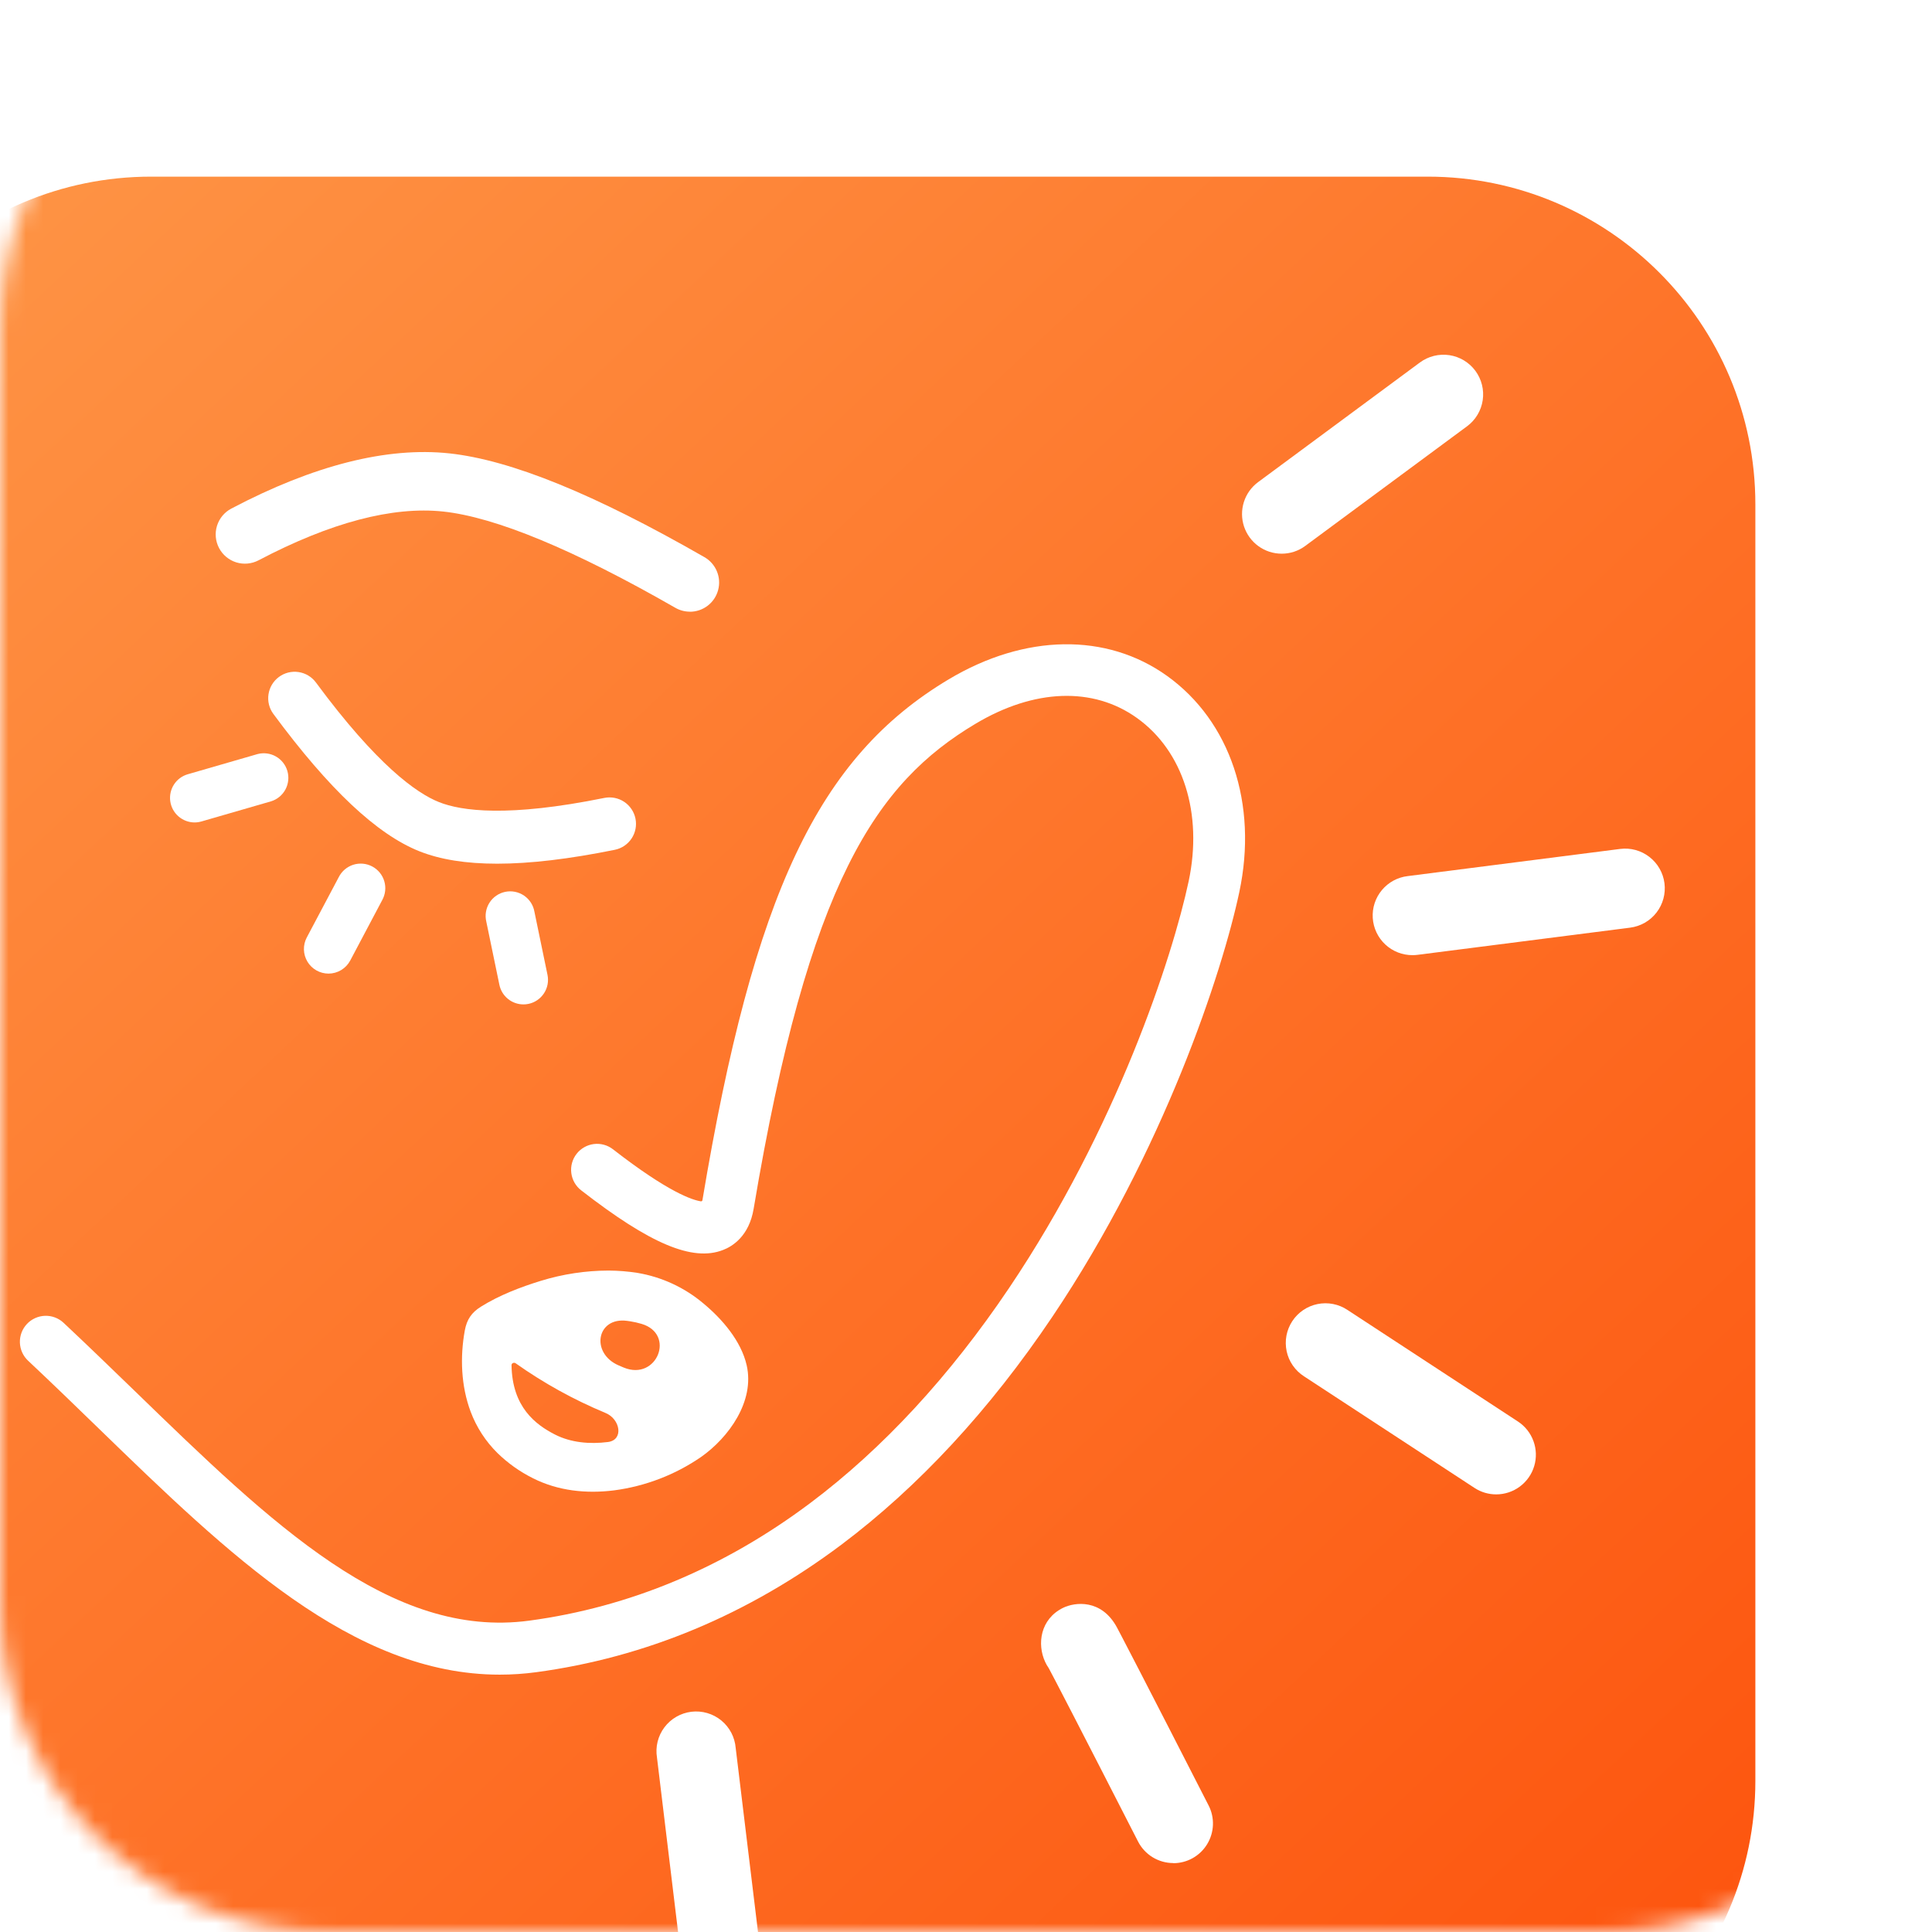 <svg width="112" height="112" viewBox="0 0 112 112" fill="none" xmlns="http://www.w3.org/2000/svg">
<mask id="mask0_324_60" style="mask-type:luminance" maskUnits="userSpaceOnUse" x="0" y="0" width="112" height="112">
<path d="M93 0H19C8.507 0 0 8.507 0 19V93C0 103.493 8.507 112 19 112H93C103.493 112 112 103.493 112 93V19C112 8.507 103.493 0 93 0Z" fill="white"/>
</mask>
<g mask="url(#mask0_324_60)">
<g filter="url(#filter0_d_324_60)">
<path d="M112 19C112 8.507 103.493 0 93 0H19C8.507 0 0 8.507 0 19V93C0 103.493 8.507 112 19 112H93C103.493 112 112 103.493 112 93V19Z" fill="url(#paint0_linear_324_60)"/>
<path d="M39.207 86.841C30.674 86.841 23.503 79.885 15.944 72.552C14.62 71.266 13.248 69.937 11.868 68.641C11.724 68.506 11.608 68.344 11.526 68.163C11.445 67.983 11.4 67.789 11.393 67.591C11.387 67.394 11.42 67.197 11.489 67.012C11.559 66.827 11.665 66.658 11.8 66.513C11.935 66.369 12.098 66.253 12.278 66.172C12.458 66.091 12.652 66.045 12.85 66.039C13.047 66.033 13.244 66.065 13.429 66.135C13.614 66.205 13.783 66.31 13.927 66.446C15.327 67.759 16.707 69.097 18.04 70.386C26.007 78.114 32.887 84.788 40.919 83.711C46.737 82.929 52.213 80.639 57.201 76.901C61.414 73.741 65.299 69.538 68.749 64.41C74.964 55.171 78.21 45.249 79.149 40.842C79.978 36.927 78.838 33.303 76.15 31.382C73.607 29.562 70.195 29.685 66.788 31.719C61.057 35.142 57.116 40.845 53.929 59.838C53.665 61.415 52.704 62.015 52.155 62.223C50.392 62.91 47.933 61.875 43.929 58.763C43.773 58.642 43.642 58.491 43.544 58.319C43.447 58.148 43.384 57.958 43.359 57.762C43.309 57.366 43.419 56.967 43.664 56.651C43.785 56.495 43.936 56.365 44.108 56.267C44.28 56.169 44.469 56.106 44.665 56.081C45.061 56.032 45.461 56.141 45.776 56.386C48.988 58.884 50.389 59.331 50.874 59.403C50.913 59.408 50.954 59.378 50.96 59.339C53.938 41.562 57.676 33.658 65.24 29.14C69.656 26.503 74.387 26.43 77.892 28.94C81.564 31.568 83.17 36.371 82.084 41.474C81.105 46.093 77.713 56.475 71.245 66.095C67.607 71.503 63.489 75.947 59.007 79.314C53.608 83.359 47.659 85.847 41.326 86.699C40.624 86.794 39.916 86.841 39.207 86.841Z" fill="white"/>
<path d="M21.522 37.438C21.178 37.438 20.847 37.313 20.588 37.088C20.328 36.863 20.159 36.552 20.111 36.212C20.063 35.872 20.139 35.526 20.326 35.238C20.512 34.95 20.797 34.739 21.127 34.644L25.171 33.474C25.53 33.38 25.913 33.43 26.235 33.614C26.558 33.797 26.797 34.1 26.9 34.457C27.003 34.814 26.963 35.197 26.788 35.525C26.613 35.852 26.316 36.099 25.962 36.211L21.918 37.381C21.789 37.418 21.656 37.438 21.522 37.438Z" fill="white"/>
<path d="M40.582 47.986C40.254 47.986 39.936 47.872 39.682 47.664C39.428 47.456 39.254 47.167 39.189 46.846L38.433 43.195C38.388 43.009 38.38 42.816 38.411 42.627C38.442 42.438 38.511 42.257 38.613 42.095C38.715 41.933 38.849 41.793 39.007 41.684C39.165 41.575 39.343 41.499 39.531 41.461C39.718 41.422 39.912 41.422 40.1 41.46C40.288 41.498 40.466 41.574 40.624 41.682C40.782 41.791 40.916 41.93 41.019 42.091C41.122 42.253 41.191 42.434 41.223 42.623L41.979 46.274C42.017 46.457 42.018 46.646 41.983 46.83C41.948 47.014 41.877 47.189 41.774 47.345C41.671 47.501 41.539 47.636 41.384 47.741C41.229 47.846 41.055 47.92 40.872 47.957C40.777 47.977 40.679 47.987 40.582 47.986Z" fill="white"/>
<path d="M29.282 46.201C29.036 46.2 28.795 46.136 28.581 46.015C28.368 45.894 28.189 45.72 28.063 45.51C27.936 45.299 27.866 45.06 27.859 44.814C27.852 44.569 27.909 44.326 28.023 44.109L29.875 40.615C29.959 40.445 30.077 40.293 30.221 40.169C30.366 40.045 30.533 39.951 30.714 39.892C30.895 39.834 31.086 39.813 31.276 39.829C31.465 39.846 31.649 39.9 31.817 39.989C31.986 40.078 32.134 40.2 32.255 40.347C32.375 40.495 32.465 40.665 32.518 40.847C32.572 41.03 32.588 41.221 32.567 41.41C32.545 41.599 32.486 41.782 32.393 41.948L30.543 45.443C30.421 45.672 30.24 45.863 30.017 45.997C29.795 46.13 29.541 46.201 29.282 46.201Z" fill="white"/>
<path d="M39.058 39.829C37.248 39.829 35.754 39.588 34.55 39.108C32.087 38.125 29.319 35.521 26.088 31.148C25.846 30.821 25.744 30.411 25.805 30.009C25.865 29.607 26.083 29.245 26.41 29.003C26.737 28.761 27.147 28.659 27.549 28.72C27.951 28.78 28.313 28.998 28.555 29.325C32.094 34.116 34.387 35.74 35.687 36.258C36.986 36.777 39.689 37.149 45.27 36.017C45.468 35.977 45.671 35.976 45.869 36.015C46.066 36.053 46.255 36.13 46.423 36.242C46.591 36.353 46.735 36.496 46.847 36.663C46.96 36.831 47.039 37.018 47.079 37.216C47.119 37.413 47.119 37.617 47.081 37.814C47.042 38.012 46.965 38.2 46.854 38.368C46.742 38.536 46.599 38.681 46.432 38.793C46.265 38.906 46.077 38.984 45.88 39.024C43.235 39.56 40.971 39.829 39.058 39.829Z" fill="white"/>
<path d="M50.232 25.221C50.232 25.22 50.231 25.219 50.23 25.219C49.935 25.219 49.646 25.142 49.391 24.995C43.502 21.619 38.972 19.741 35.93 19.414C32.996 19.103 29.397 20.049 25.228 22.242C24.83 22.451 24.366 22.494 23.936 22.361C23.507 22.227 23.149 21.929 22.939 21.531C22.73 21.134 22.687 20.669 22.82 20.24C22.954 19.811 23.252 19.452 23.65 19.243C28.42 16.73 32.677 15.655 36.294 16.043C39.853 16.428 44.689 18.393 51.076 22.058C51.401 22.244 51.654 22.532 51.798 22.877C51.942 23.221 51.968 23.604 51.871 23.965C51.775 24.326 51.562 24.646 51.266 24.873C50.97 25.1 50.607 25.223 50.234 25.223C50.233 25.223 50.232 25.222 50.232 25.221Z" fill="white"/>
<path d="M92.137 45.131C91.549 45.136 90.98 44.916 90.549 44.515C90.118 44.114 89.857 43.563 89.82 42.976C89.783 42.389 89.973 41.809 90.351 41.358C90.728 40.906 91.264 40.616 91.849 40.548L104.158 38.974C104.763 38.896 105.374 39.062 105.856 39.436C106.339 39.809 106.654 40.358 106.731 40.963C106.808 41.568 106.642 42.179 106.269 42.662C105.896 43.145 105.347 43.459 104.742 43.537L92.432 45.111C92.334 45.124 92.236 45.13 92.137 45.131Z" fill="white"/>
<path d="M84.542 21.858C84.058 21.858 83.586 21.706 83.194 21.422C82.802 21.139 82.509 20.739 82.357 20.279C82.206 19.82 82.203 19.324 82.349 18.863C82.495 18.401 82.783 17.998 83.172 17.71L92.553 10.774C93.043 10.412 93.658 10.259 94.261 10.349C94.864 10.44 95.406 10.766 95.769 11.256C96.131 11.747 96.284 12.361 96.194 12.964C96.103 13.567 95.777 14.11 95.287 14.472L85.906 21.408C85.512 21.701 85.033 21.859 84.542 21.858Z" fill="white"/>
<path d="M78.26 97.768C78.261 97.766 78.259 97.764 78.258 97.764C77.835 97.764 77.421 97.647 77.06 97.427C76.698 97.206 76.405 96.889 76.212 96.511C72.593 89.438 71.404 87.15 71.037 86.465C70.957 86.351 70.888 86.231 70.83 86.105C70.348 85.068 70.547 83.616 71.867 82.968C72.552 82.634 74.087 82.44 74.987 84.097C75.05 84.211 75.14 84.382 75.26 84.616C75.49 85.052 75.83 85.709 76.282 86.586C77.177 88.319 78.53 90.956 80.304 94.424C80.484 94.774 80.57 95.165 80.555 95.558C80.54 95.951 80.424 96.335 80.219 96.67C80.014 97.006 79.726 97.284 79.383 97.477C79.041 97.669 78.655 97.77 78.263 97.771C78.261 97.771 78.26 97.77 78.26 97.768Z" fill="white"/>
<path d="M51.916 104.499C51.354 104.498 50.812 104.292 50.392 103.919C49.972 103.547 49.702 103.033 49.635 102.475L48.326 91.647C48.276 91.341 48.288 91.028 48.362 90.727C48.436 90.426 48.57 90.143 48.757 89.895C48.943 89.647 49.177 89.439 49.446 89.284C49.714 89.129 50.011 89.03 50.319 88.992C50.627 88.955 50.939 88.98 51.237 89.067C51.535 89.153 51.812 89.299 52.052 89.495C52.292 89.692 52.49 89.934 52.634 90.209C52.778 90.484 52.864 90.785 52.889 91.094L54.201 101.922C54.237 102.222 54.214 102.526 54.133 102.817C54.052 103.108 53.914 103.379 53.728 103.617C53.542 103.855 53.31 104.054 53.047 104.201C52.785 104.35 52.495 104.445 52.195 104.481C52.103 104.492 52.009 104.499 51.916 104.499Z" fill="white"/>
<path d="M96.979 76.391C96.531 76.392 96.093 76.262 95.718 76.016L85.835 69.547C85.58 69.383 85.359 69.17 85.186 68.92C85.013 68.671 84.891 68.389 84.828 68.092C84.765 67.795 84.761 67.488 84.816 67.189C84.872 66.891 84.987 66.606 85.153 66.352C85.32 66.097 85.535 65.879 85.786 65.708C86.038 65.538 86.32 65.418 86.618 65.358C86.916 65.297 87.223 65.296 87.521 65.355C87.819 65.413 88.103 65.53 88.355 65.699L98.237 72.167C98.652 72.439 98.967 72.836 99.136 73.302C99.307 73.767 99.322 74.274 99.18 74.749C99.039 75.223 98.747 75.639 98.35 75.935C97.953 76.231 97.472 76.391 96.976 76.391H96.979Z" fill="white"/>
<path d="M38.119 65.51C37.571 65.853 37.304 66.254 37.186 66.883C36.902 68.438 36.967 70.112 37.524 71.598C37.863 72.501 38.394 73.319 39.08 73.996C39.681 74.582 40.371 75.072 41.123 75.448C42.586 76.192 44.234 76.36 45.839 76.158C47.65 75.92 49.378 75.257 50.882 74.222C52.49 73.091 54.001 70.993 53.526 68.907C53.204 67.494 52.101 66.218 51.008 65.314C49.918 64.396 48.602 63.788 47.198 63.551C46.641 63.464 46.078 63.419 45.515 63.416C44.186 63.419 42.864 63.62 41.594 64.011C40.419 64.372 39.168 64.853 38.119 65.51ZM42.415 72.923C41.294 72.351 39.929 71.333 39.894 68.898C39.892 68.784 40.039 68.725 40.132 68.79C41.755 69.94 43.502 70.905 45.338 71.669C46.204 72.022 46.411 73.238 45.483 73.355C44.412 73.49 43.331 73.389 42.415 72.923ZM46.763 66.356C46.764 66.356 46.764 66.356 46.765 66.356C46.995 66.392 47.217 66.442 47.432 66.506C49.416 67.094 48.325 69.825 46.408 69.043C46.307 69.001 46.205 68.958 46.104 68.914C44.46 68.204 44.823 66.091 46.597 66.332C46.652 66.339 46.706 66.347 46.761 66.356C46.762 66.356 46.763 66.356 46.763 66.356Z" fill="white"/>
</g>
</g>
<defs>
<filter id="filter0_d_324_60" x="-112.64" y="-92.16" width="316.8" height="316.8" filterUnits="userSpaceOnUse" color-interpolation-filters="sRGB">
<feFlood flood-opacity="0" result="BackgroundImageFix"/>
<feColorMatrix in="SourceAlpha" type="matrix" values="0 0 0 0 0 0 0 0 0 0 0 0 0 0 0 0 0 0 127 0" result="hardAlpha"/>
<feOffset dx="-10.24" dy="10.24"/>
<feGaussianBlur stdDeviation="51.2"/>
<feComposite in2="hardAlpha" operator="out"/>
<feColorMatrix type="matrix" values="0 0 0 0 1 0 0 0 0 1 0 0 0 0 1 0 0 0 0.45 0"/>
<feBlend mode="normal" in2="BackgroundImageFix" result="effect1_dropShadow_324_60"/>
<feBlend mode="normal" in="SourceGraphic" in2="effect1_dropShadow_324_60" result="shape"/>
</filter>
<linearGradient id="paint0_linear_324_60" x1="-28.987" y1="-34.74" x2="108.125" y2="111.653" gradientUnits="userSpaceOnUse">
<stop stop-color="#FFAA58"/>
<stop offset="1" stop-color="#FD530D"/>
</linearGradient>
</defs>
</svg>
